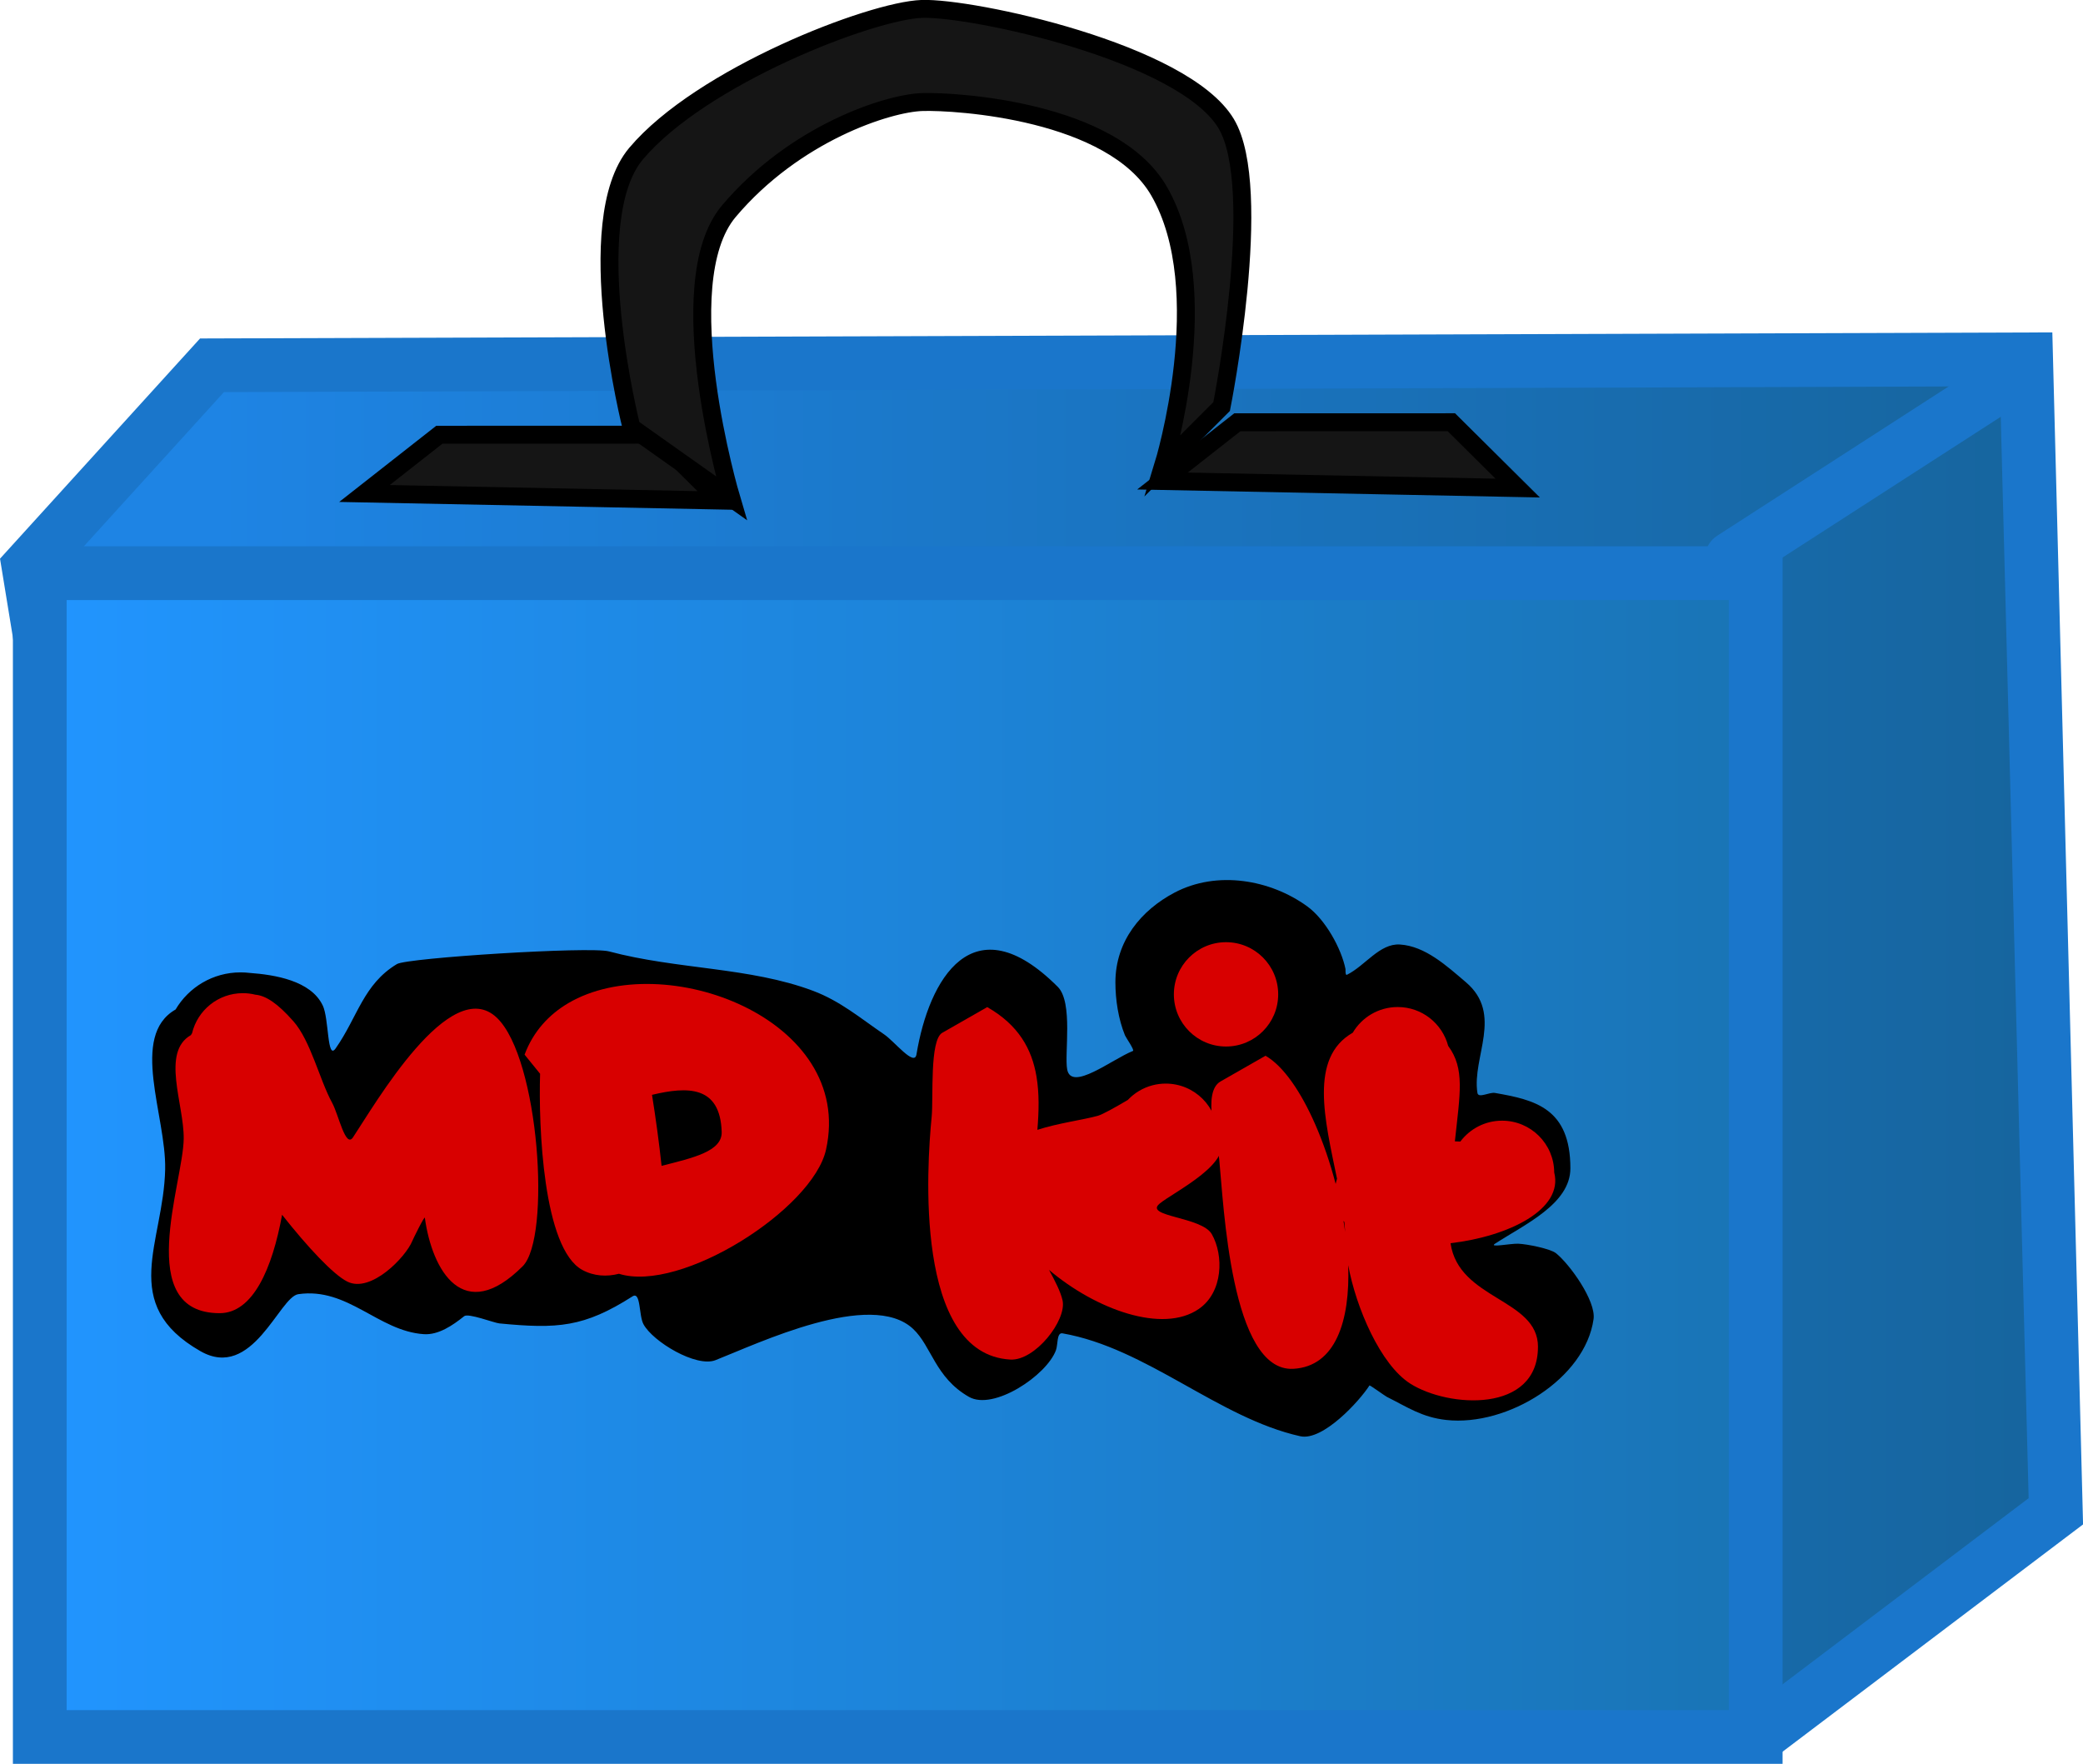 <svg version="1.1" xmlns="http://www.w3.org/2000/svg" xmlns:xlink="http://www.w3.org/1999/xlink" width="58.144" height="49.232" viewBox="0,0,58.144,49.232"><defs><linearGradient x1="214.079" y1="185.365" x2="266.376" y2="185.365" gradientUnits="userSpaceOnUse" id="color-1"><stop offset="0" stop-color="#1e84e4"/><stop offset="1" stop-color="#16649c"/></linearGradient><linearGradient x1="209.107" y1="187.188" x2="257.005" y2="187.188" gradientUnits="userSpaceOnUse" id="color-2"><stop offset="0" stop-color="#2195ff"/><stop offset="1" stop-color="#1974b5"/></linearGradient></defs><g transform="translate(-207.997,-154.949)"><g data-paper-data="{&quot;isPaintingLayer&quot;:true}" fill-rule="nonzero" stroke-linejoin="miter" stroke-miterlimit="10" stroke-dasharray="" stroke-dashoffset="0" style="mix-blend-mode: normal"><g><path d="M214.079,203.099l-5.283,-32.32l5.118,-5.634l50.64,-0.166l0.829,32.153l-8.11,6.134z" fill="url(#color-1)" stroke="#1a76cb" stroke-width="1.5" stroke-linecap="butt"/><path d="M209.107,203.431v-32.484h47.898v32.484z" fill="url(#color-2)" stroke="#1a76cb" stroke-width="1.5" stroke-linecap="butt"/><path d="M264.304,165.394l-7.967,5.138" fill="none" stroke="#1a76cb" stroke-width="1.5" stroke-linecap="round"/><path d="M218.171,168.723l2.09,-1.64l5.973,-0.001l1.852,1.838z" fill="#151515" stroke="#000000" stroke-width="0.5" stroke-linecap="butt"/><path d="M240.446,168.375l2.09,-1.64l5.973,-0.001l1.852,1.838z" fill="#151515" stroke="#000000" stroke-width="0.5" stroke-linecap="butt"/><path d="M225.623,166.878c0,0 -1.463,-5.753 0.13,-7.642c1.821,-2.159 6.555,-3.988 7.976,-4.038c1.39,-0.049 7.298,1.208 8.494,3.201c1.087,1.81 -0.126,7.898 -0.126,7.898l-1.624,1.624c0,0 1.491,-4.87 -0.129,-7.649c-1.303,-2.235 -5.643,-2.503 -6.597,-2.475c-0.971,0.028 -3.57,0.873 -5.406,3.048c-1.709,2.025 0.067,8.005 0.067,8.005z" fill="#151515" stroke="#000000" stroke-width="0.5" stroke-linecap="butt"/><g stroke="none" stroke-width="0.5" stroke-linecap="butt"><g><path d="M217.005,183.01c0.18,0.378 0.119,1.545 0.36,1.203c0.614,-0.873 0.772,-1.791 1.713,-2.356c0.288,-0.173 5.385,-0.495 5.917,-0.353c1.906,0.508 3.925,0.436 5.696,1.1c0.762,0.286 1.316,0.761 1.985,1.216c0.293,0.199 0.845,0.909 0.903,0.56c0.345,-2.092 1.569,-4.262 3.944,-1.887c0.435,0.435 0.181,1.873 0.263,2.306c0.118,0.625 1.246,-0.28 1.837,-0.517c0.049,-0.02 -0.201,-0.378 -0.224,-0.435c-0.184,-0.453 -0.267,-0.992 -0.267,-1.479c0,-1.159 0.729,-2.018 1.646,-2.502c1.197,-0.632 2.685,-0.36 3.706,0.379c0.512,0.37 0.958,1.185 1.071,1.754c0.002,0.009 -0.011,0.183 0.04,0.158c0.509,-0.252 0.912,-0.881 1.479,-0.845c0.705,0.044 1.302,0.594 1.841,1.052c1.055,0.896 0.165,2.092 0.322,3.089c0.026,0.162 0.33,-0.026 0.491,0.002c1.108,0.194 2.104,0.42 2.104,2.104c0,0.992 -1.272,1.563 -2.104,2.104c-0.181,0.118 0.432,-0.008 0.647,0c0.255,0.01 0.899,0.142 1.052,0.263c0.385,0.306 1.123,1.333 1.052,1.841c-0.232,1.662 -2.4,3.003 -4.11,2.816c-0.683,-0.075 -1.083,-0.358 -1.66,-0.645c-0.049,-0.024 -0.476,-0.334 -0.485,-0.319c-0.276,0.433 -1.301,1.558 -1.932,1.418c-2.28,-0.507 -4.284,-2.461 -6.637,-2.872c-0.166,-0.029 -0.124,0.313 -0.183,0.471c-0.26,0.705 -1.743,1.695 -2.429,1.302c-0.943,-0.539 -1.04,-1.41 -1.557,-1.896c-1.178,-1.106 -4.335,0.408 -5.518,0.872c-0.538,0.211 -1.751,-0.519 -2.011,-1.006c-0.131,-0.245 -0.07,-0.924 -0.304,-0.775c-1.354,0.863 -2.092,0.912 -3.717,0.755c-0.147,-0.014 -0.868,-0.294 -0.982,-0.202c-0.322,0.258 -0.719,0.53 -1.13,0.502c-1.269,-0.087 -2.118,-1.317 -3.501,-1.116c-0.533,0.077 -1.276,2.422 -2.731,1.591c-2.298,-1.313 -1.029,-3.024 -0.985,-5.075c0.032,-1.49 -1.003,-3.722 0.291,-4.462c0.366,-0.62 1.041,-1.036 1.813,-1.036c0.086,0 0.171,0.005 0.254,0.015c0.695,0.051 1.709,0.212 2.039,0.907z" fill="#000000"/><path d="M216.182,183.448c0.491,0.557 0.726,1.622 1.088,2.286c0.179,0.328 0.372,1.273 0.58,0.961c0.603,-0.903 2.718,-4.583 4.018,-3.337c1.183,1.133 1.517,6.135 0.719,6.934c-1.656,1.656 -2.528,0.12 -2.731,-1.352c-0.009,-0.062 -0.332,0.6 -0.352,0.65c-0.177,0.439 -1.153,1.464 -1.814,1.13c-0.391,-0.197 -1.096,-0.95 -1.819,-1.864c-0.274,1.499 -0.811,2.746 -1.743,2.746c-2.414,0 -1.015,-3.634 -1.003,-4.872c0.009,-0.966 -0.637,-2.411 0.201,-2.89c0.01,-0.018 0.021,-0.035 0.032,-0.052c0.153,-0.641 0.729,-1.118 1.417,-1.118c0.12,0 0.236,0.014 0.348,0.042c0.295,0.026 0.624,0.244 1.058,0.736z" fill="#d80000"/><path d="M222.64,184.386c0.24,-0.642 0.673,-1.115 1.221,-1.438c2.655,-1.56 8.006,0.436 7.193,4.091c-0.369,1.66 -4.052,4.007 -5.78,3.463c-0.34,0.088 -0.701,0.068 -1.021,-0.106c-1.1,-0.597 -1.226,-4.023 -1.18,-5.476zM228.142,186.543c-0.041,-1.296 -0.951,-1.273 -1.945,-1.035c0.101,0.629 0.199,1.342 0.267,1.982c0.877,-0.224 1.695,-0.403 1.678,-0.948z" fill="#d80000"/></g><path d="M240.362,188.549c-0.433,0.361 1.182,0.359 1.461,0.848c0.335,0.586 0.32,1.618 -0.364,2.088c-1.006,0.693 -2.87,0.019 -4.18,-1.091c0.169,0.309 0.326,0.615 0.378,0.852c0.12,0.557 -0.77,1.689 -1.456,1.651c-2.695,-0.15 -2.333,-5.409 -2.198,-6.775c0.052,-0.529 -0.062,-2.142 0.296,-2.346l1.255,-0.717c0.874,0.499 1.246,1.17 1.375,1.937c0.079,0.466 0.068,0.968 0.025,1.489c0.575,-0.188 1.288,-0.28 1.687,-0.392c0.136,-0.038 0.499,-0.243 0.838,-0.443c0.184,-0.195 0.422,-0.339 0.69,-0.409c0.118,-0.031 0.241,-0.047 0.368,-0.047c0.804,0 1.456,0.652 1.456,1.456c0.551,0.712 -1.234,1.566 -1.632,1.898z" fill="#d80000"/><path d="M250.927,192.541c0,1.864 -2.505,1.702 -3.565,1.027c-0.831,-0.529 -1.512,-2.112 -1.732,-3.306c0.057,1.559 -0.353,2.828 -1.531,2.893c-1.747,0.097 -1.946,-4.605 -2.069,-5.847c-0.048,-0.484 -0.493,-1.872 0.037,-2.174l1.255,-0.717c0.498,0.285 0.986,1.001 1.385,1.909c0.224,0.51 0.42,1.081 0.573,1.669c0.01,-0.049 0.023,-0.097 0.038,-0.146c-0.337,-1.638 -0.786,-3.375 0.439,-4.075c0.253,-0.429 0.721,-0.717 1.255,-0.717c0.676,0 1.244,0.46 1.409,1.085c0.471,0.636 0.33,1.326 0.187,2.664c0.051,0.004 0.102,0.006 0.152,0.006c0.266,-0.354 0.689,-0.583 1.165,-0.583c0.801,0 1.451,0.646 1.456,1.446c0.262,1.027 -1.265,1.784 -2.894,1.974c0.229,1.583 2.441,1.544 2.441,2.892zM245.499,189.028c0.017,0.102 0.033,0.203 0.047,0.305c-0.006,-0.091 -0.014,-0.184 -0.024,-0.278c-0.008,-0.009 -0.015,-0.018 -0.022,-0.027z" fill="#d80000"/><path d="M240.764,182.703c0,-0.804 0.652,-1.456 1.456,-1.456c0.804,0 1.456,0.652 1.456,1.456c0,0.804 -0.652,1.456 -1.456,1.456c-0.804,0 -1.456,-0.652 -1.456,-1.456z" fill="#d80000"/></g></g></g></g></svg>